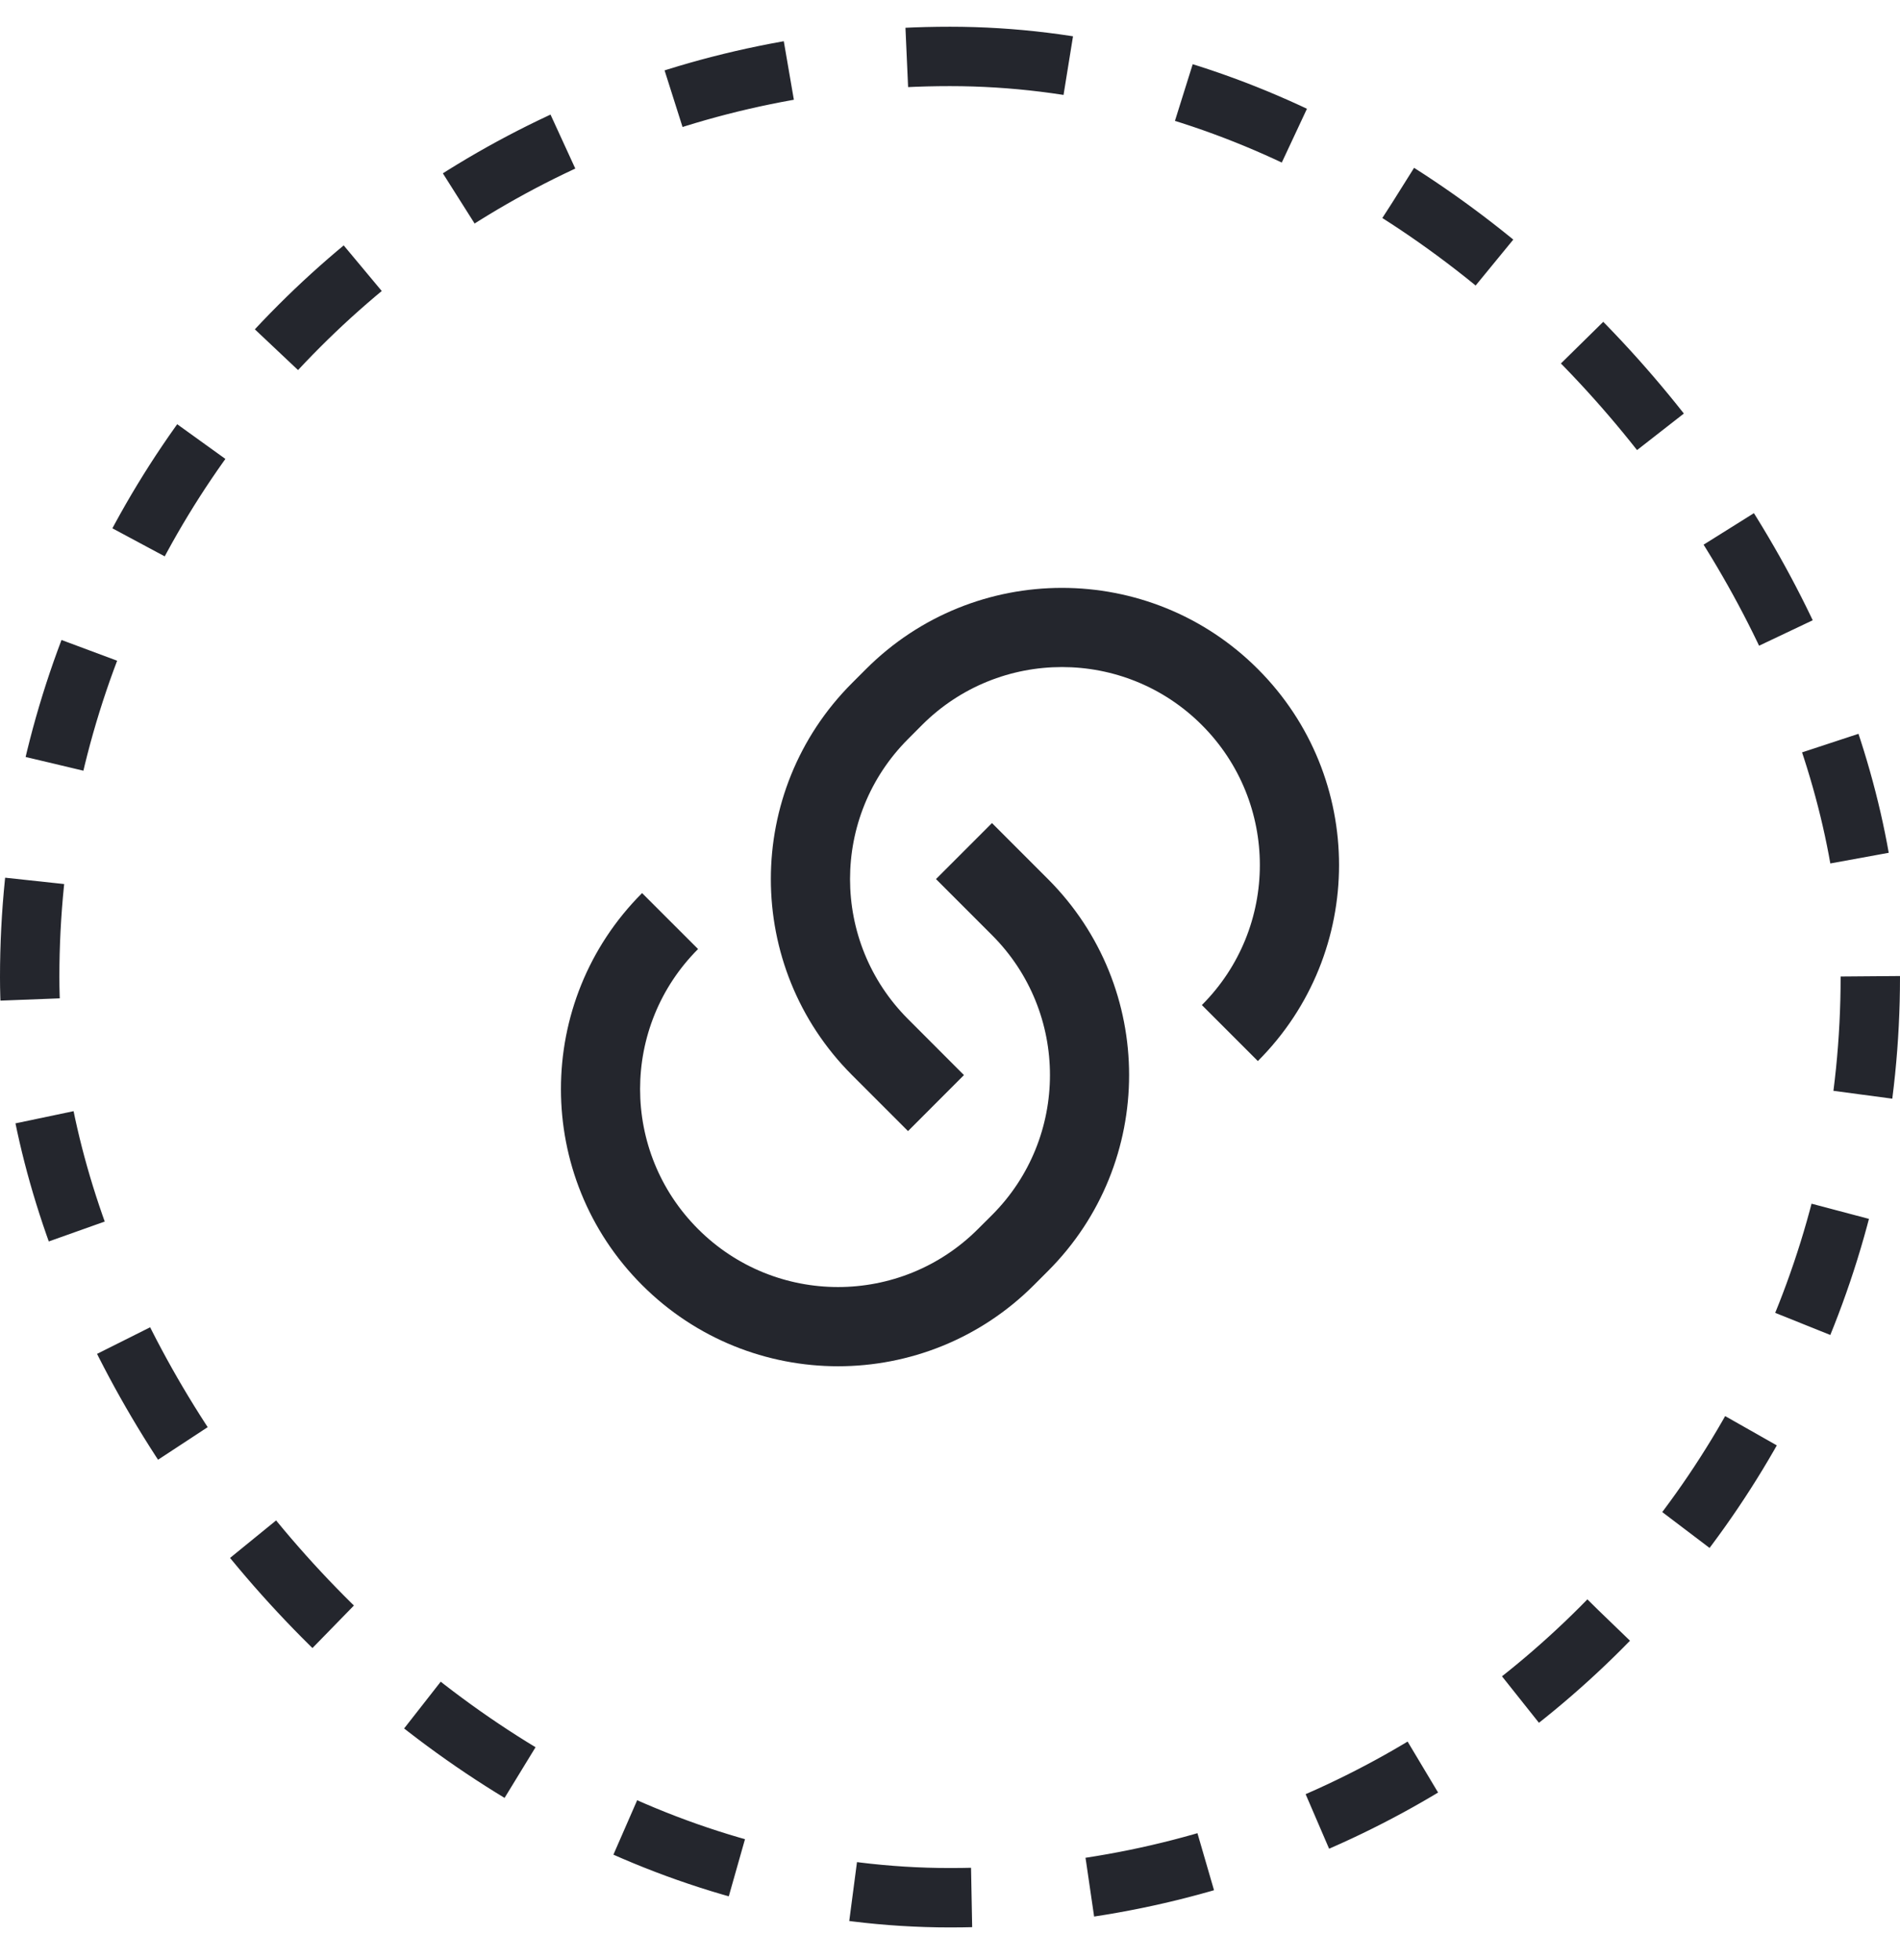 <svg xmlns="http://www.w3.org/2000/svg" width="32" height="33" viewBox="0 0 32 33" fill="none"><rect x="0.5" y="0.95" width="31" height="31" rx="15.5" stroke="#24262D" stroke-dasharray="2 2"></rect><path d="M16.707 13.857L17.65 14.8C19.472 16.622 19.472 19.577 17.65 21.399L17.414 21.635C15.592 23.458 12.637 23.458 10.814 21.635C8.992 19.813 8.992 16.858 10.814 15.036L11.757 15.978C10.455 17.28 10.455 19.391 11.757 20.692C13.059 21.994 15.169 21.994 16.471 20.692L16.707 20.457C18.009 19.155 18.009 17.044 16.707 15.743L15.764 14.8L16.707 13.857ZM21.185 17.864L20.242 16.921C21.544 15.619 21.544 13.509 20.242 12.207C18.941 10.905 16.83 10.905 15.528 12.207L15.293 12.443C13.991 13.745 13.991 15.855 15.293 17.157L16.235 18.1L15.293 19.043L14.35 18.1C12.527 16.277 12.527 13.322 14.35 11.5L14.586 11.264C16.408 9.442 19.363 9.442 21.185 11.264C23.008 13.087 23.008 16.041 21.185 17.864Z" fill="#24262D"></path></svg>